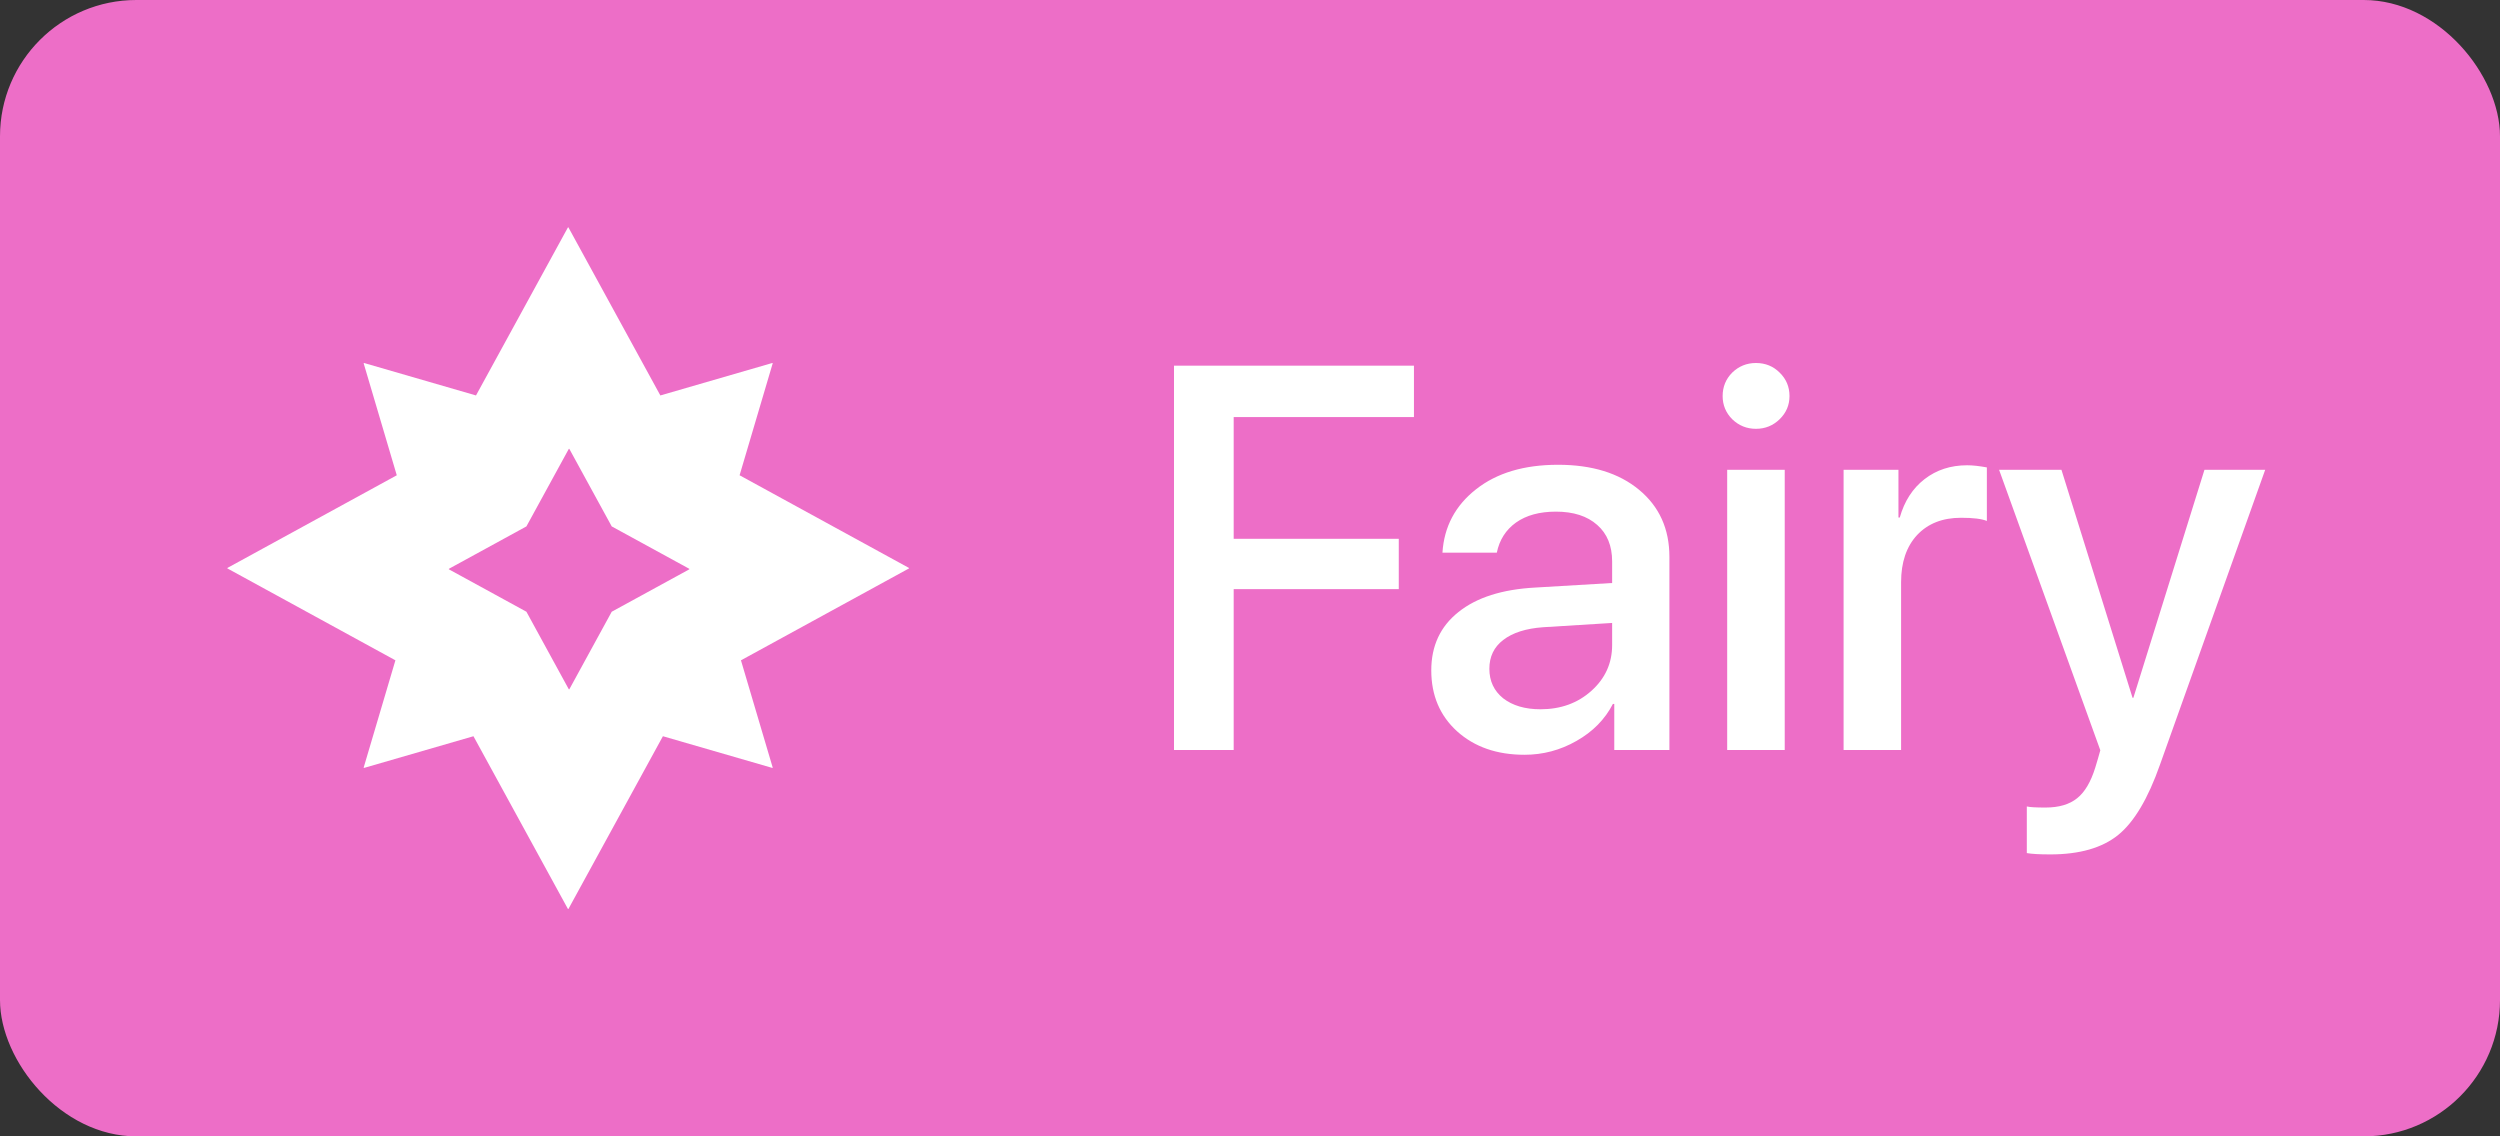 <svg width="55" height="25" viewBox="0 0 55 25" fill="none" xmlns="http://www.w3.org/2000/svg">
<rect x="0" y="0" width="55" height="25" fill="#333333" stroke="none"/>
<rect width="55" height="25" rx="3" fill="#ED6EC7"/>
<g clip-path="url(#clip0_25_1454)">
<path fill-rule="evenodd" clip-rule="evenodd" d="M8.01 16.894L10.416 16.197L12.494 19.996C12.496 20.001 12.504 20.001 12.506 19.996L14.584 16.197L16.99 16.894C16.996 16.896 17.001 16.891 16.999 16.885L16.301 14.527L19.996 12.506C20.001 12.504 20.001 12.496 19.996 12.494L16.271 10.456L16.999 7.995C17.001 7.99 16.996 7.985 16.99 7.986L14.528 8.7L12.506 5.004C12.504 4.999 12.496 4.999 12.494 5.004L10.472 8.7L8.01 7.986C8.004 7.985 7.999 7.99 8.001 7.995L8.729 10.456L5.004 12.494C4.999 12.496 4.999 12.504 5.004 12.506L8.699 14.527L8.001 16.885C7.999 16.891 8.004 16.896 8.01 16.894ZM9.877 12.526L11.581 13.458L12.513 15.163C12.516 15.168 12.523 15.168 12.526 15.163L13.458 13.458L15.163 12.526C15.168 12.523 15.168 12.516 15.163 12.513L13.458 11.581L12.526 9.877C12.523 9.872 12.516 9.872 12.513 9.877L11.581 11.581L9.877 12.513C9.872 12.516 9.872 12.523 9.877 12.526Z" fill="white"/>
</g>
<path d="M27.141 16.5H25.828V8.045H31.107V9.176H27.141V11.854H30.773V12.961H27.141V16.5ZM33.891 15.604C34.336 15.604 34.709 15.469 35.01 15.199C35.315 14.926 35.467 14.59 35.467 14.191V13.705L33.949 13.799C33.57 13.826 33.277 13.92 33.07 14.08C32.867 14.236 32.766 14.447 32.766 14.713C32.766 14.982 32.867 15.199 33.07 15.363C33.277 15.523 33.551 15.604 33.891 15.604ZM33.539 16.605C32.934 16.605 32.44 16.434 32.057 16.09C31.678 15.746 31.488 15.299 31.488 14.748C31.488 14.209 31.688 13.781 32.086 13.465C32.484 13.145 33.049 12.965 33.779 12.926L35.467 12.826V12.352C35.467 12.008 35.357 11.74 35.139 11.549C34.92 11.354 34.617 11.256 34.23 11.256C33.871 11.256 33.578 11.336 33.352 11.496C33.129 11.656 32.988 11.877 32.93 12.158H31.734C31.77 11.588 32.016 11.123 32.473 10.764C32.93 10.404 33.531 10.225 34.277 10.225C35.023 10.225 35.617 10.408 36.059 10.775C36.504 11.143 36.727 11.635 36.727 12.252V16.5H35.514V15.486H35.484C35.309 15.826 35.041 16.098 34.682 16.301C34.326 16.504 33.945 16.605 33.539 16.605ZM37.998 16.5V10.336H39.264V16.5H37.998ZM39.152 9.223C39.008 9.363 38.834 9.434 38.631 9.434C38.428 9.434 38.254 9.363 38.109 9.223C37.969 9.082 37.898 8.912 37.898 8.713C37.898 8.51 37.969 8.338 38.109 8.197C38.254 8.057 38.428 7.986 38.631 7.986C38.838 7.986 39.012 8.057 39.152 8.197C39.297 8.338 39.369 8.51 39.369 8.713C39.369 8.912 39.297 9.082 39.152 9.223ZM40.559 16.5V10.336H41.766V11.385H41.795C41.897 11.025 42.078 10.744 42.34 10.541C42.602 10.338 42.914 10.236 43.277 10.236C43.398 10.236 43.543 10.252 43.711 10.283V11.461C43.598 11.414 43.408 11.391 43.143 11.391C42.736 11.391 42.414 11.518 42.176 11.771C41.941 12.025 41.824 12.371 41.824 12.809V16.5H40.559ZM45.105 18.797C44.867 18.797 44.695 18.787 44.59 18.768V17.742C44.652 17.758 44.789 17.766 45 17.766C45.297 17.766 45.529 17.697 45.697 17.561C45.865 17.428 45.998 17.203 46.096 16.887C46.096 16.883 46.115 16.818 46.154 16.693L46.207 16.506L43.98 10.336H45.352L46.916 15.352H46.934L48.498 10.336H49.834L47.52 16.822C47.258 17.568 46.951 18.084 46.6 18.369C46.248 18.654 45.75 18.797 45.105 18.797Z" fill="white"/>
<defs>
<clipPath id="clip0_25_1454">
<rect width="15" height="15" fill="white" transform="translate(5 5)"/>
</clipPath>
</defs>
</svg>
